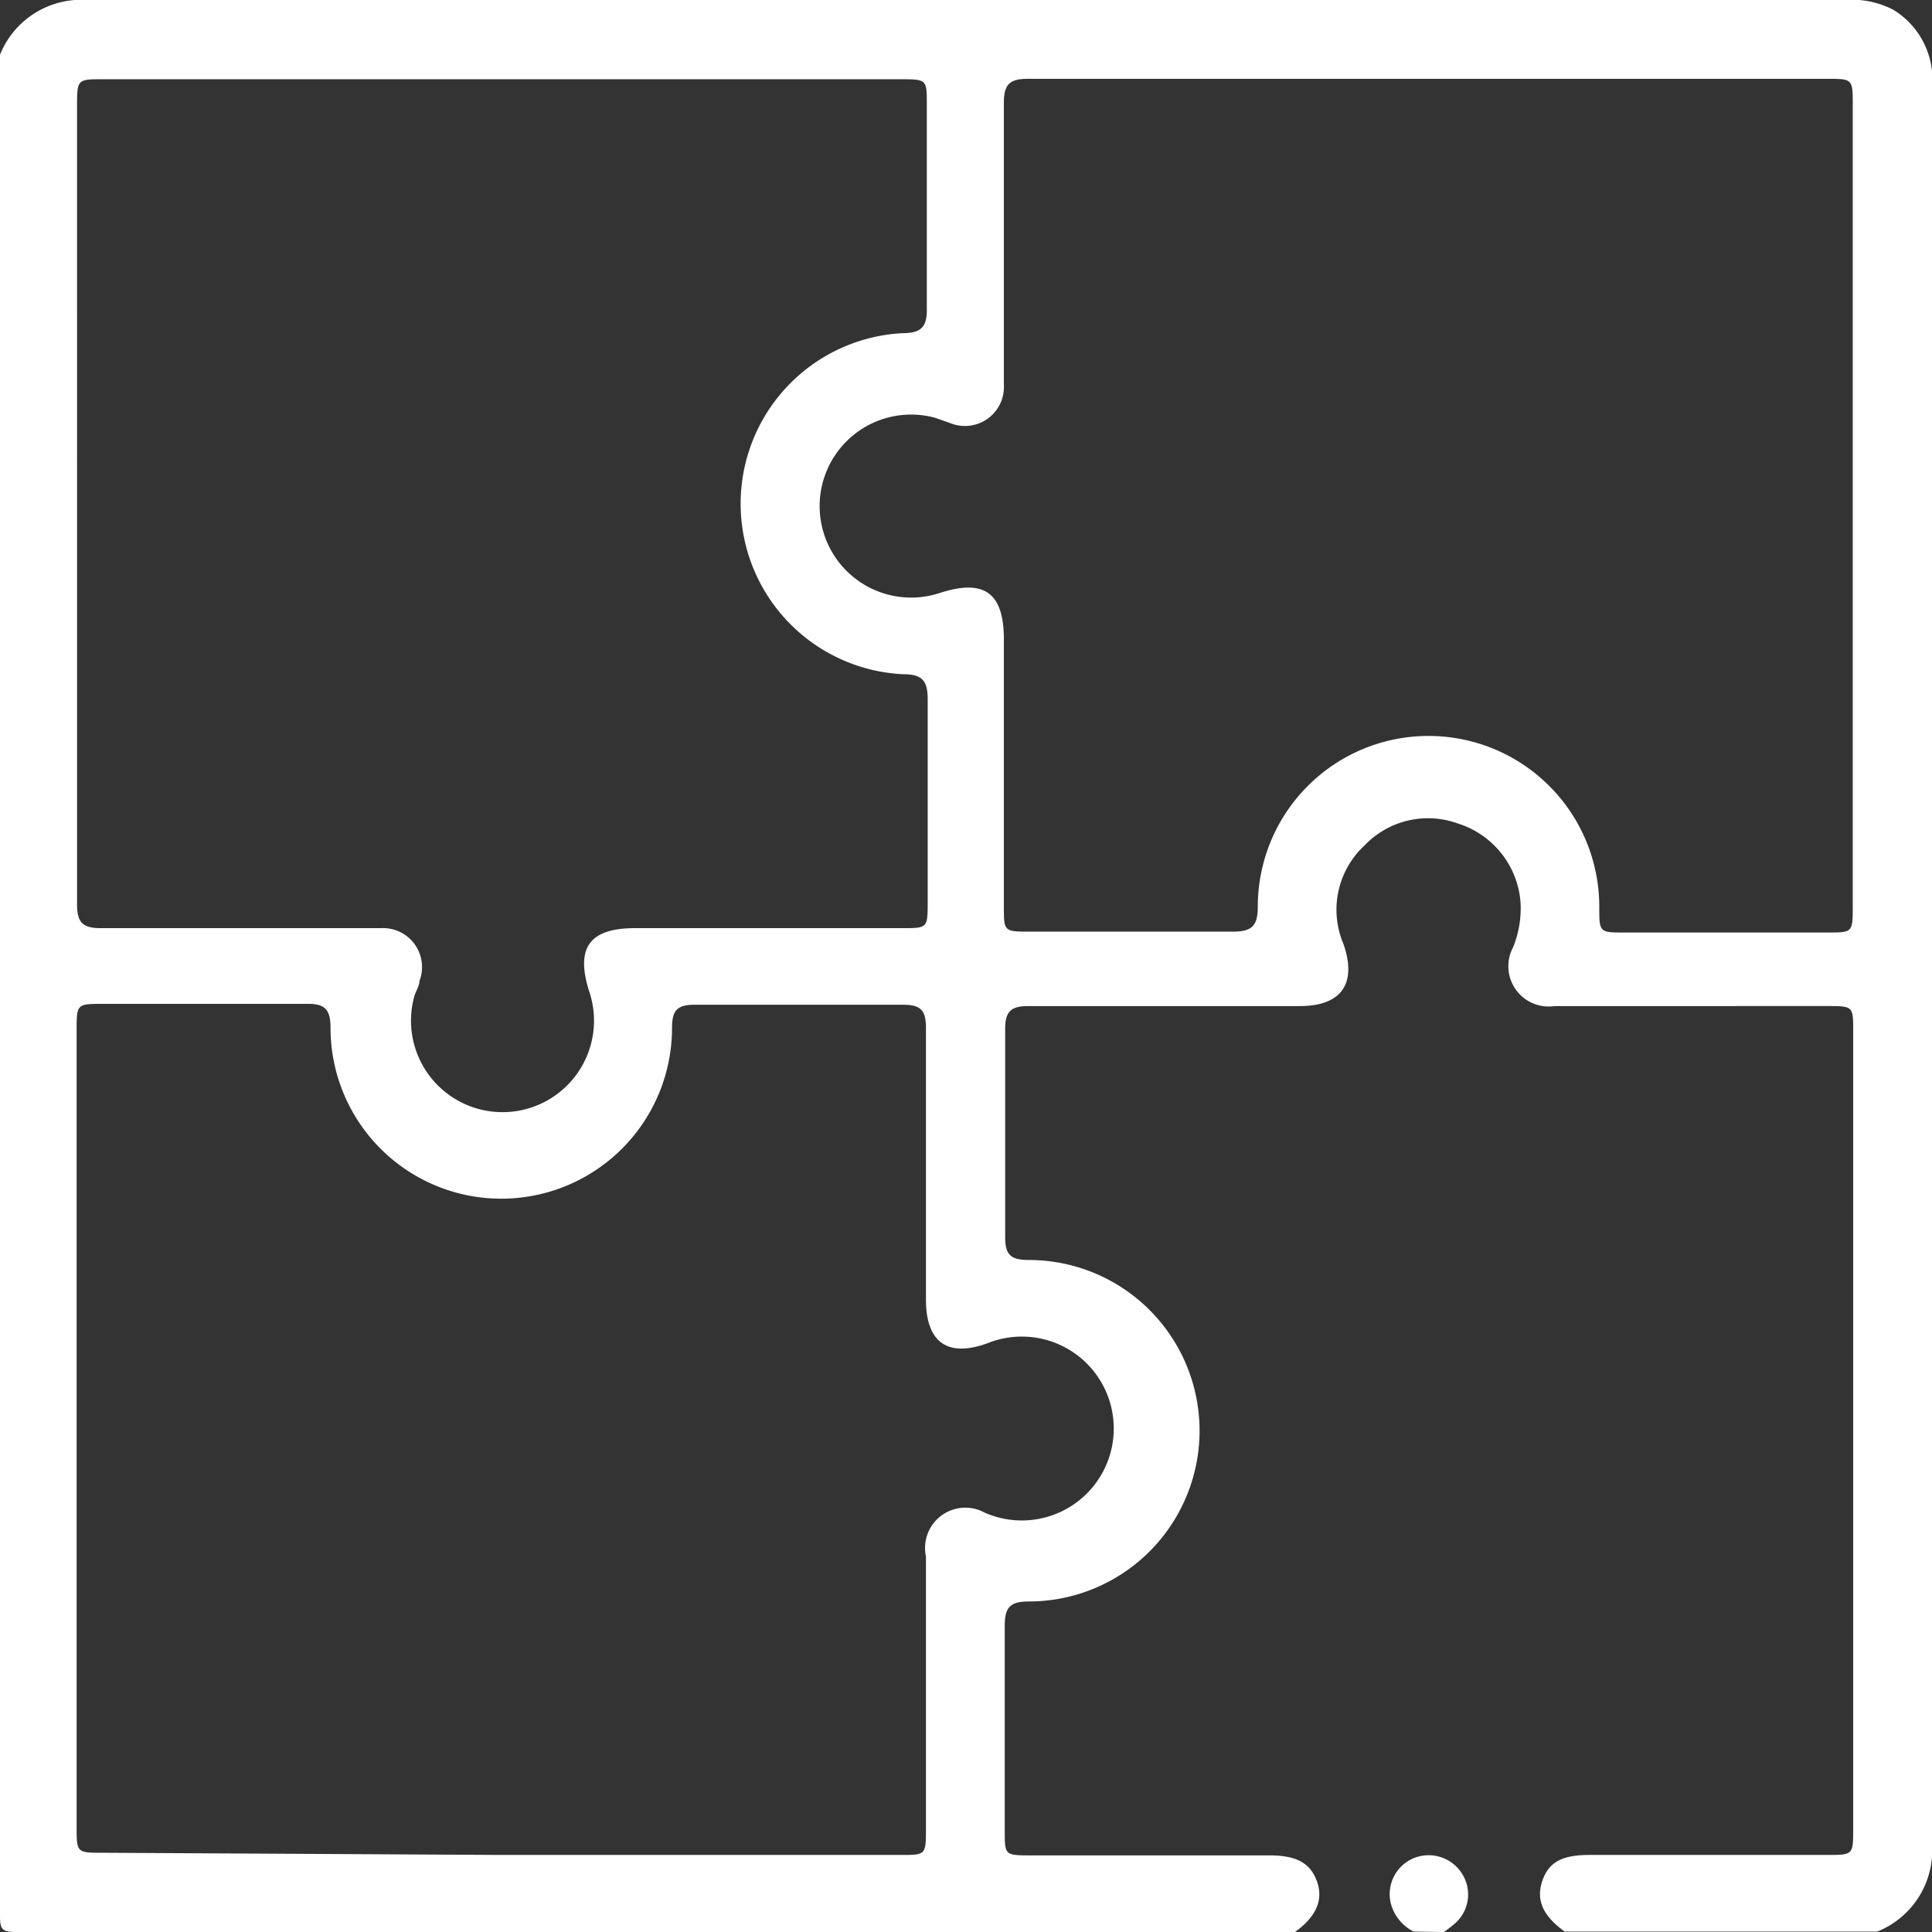 <svg xmlns="http://www.w3.org/2000/svg" viewBox="0 0 44.13 44.13"><rect x="0" y="0" width="44.13" height="44.13" fill="#333333" stroke="none"/><defs><style>.cls-1{fill:#fff;}</style></defs><g id="Capa_2" data-name="Capa 2"><g id="Capa_1-2" data-name="Capa 1"><path class="cls-1" d="M42.88,44.12H35.74c-.5-.36-.66-.72-.51-1.16s.47-.59,1.08-.59h5.42c.6,0,.6,0,.6-.61V23.56c0-.57,0-.58-.57-.58H35.51a.92.92,0,0,1-.95-1.34,2.35,2.35,0,0,0,.17-1.05,2.05,2.05,0,0,0-1.43-1.78,2,2,0,0,0-2.13.5,2,2,0,0,0-.48,2.26c.31.91-.06,1.41-1,1.41h-6.2c-.38,0-.53.11-.53.51,0,1.6,0,3.19,0,4.78,0,.41.15.51.54.51a3.9,3.9,0,0,1,0,7.8c-.42,0-.55.13-.55.55,0,1.56,0,3.12,0,4.69,0,.54,0,.56.56.56H29c.62,0,.93.18,1.08.59s0,.8-.5,1.16H.35c-.29,0-.35-.06-.35-.35Q0,22.51,0,1.25A2,2,0,0,1,2,0Q22.07,0,42.12,0a2.07,2.07,0,0,1,1.12.22A1.86,1.86,0,0,1,44.13,2q0,20.06,0,40.11A2,2,0,0,1,42.88,44.12ZM1.76,11.48c0,3.06,0,6.11,0,9.17,0,.4.11.55.53.55,1.24,0,2.47,0,3.7,0,.91,0,1.81,0,2.72,0a.89.89,0,0,1,.87,1.21c0,.12-.09.24-.12.36a2.09,2.09,0,1,0,4-.12c-.32-1,0-1.45,1.05-1.45h6.11c.56,0,.57,0,.57-.59,0-1.55,0-3.1,0-4.64,0-.44-.14-.57-.57-.57a3.9,3.9,0,0,1,0-7.79c.45,0,.56-.17.55-.58,0-1.55,0-3.1,0-4.65,0-.56,0-.57-.59-.57H2.36c-.59,0-.6,0-.6.6ZM32.65,1.8c-3.06,0-6.11,0-9.17,0-.41,0-.55.12-.55.54,0,1.32,0,2.64,0,4,0,.82,0,1.64,0,2.45a.89.89,0,0,1-1.21.88l-.37-.13a2.09,2.09,0,1,0,.13,4c1-.32,1.45,0,1.45,1.06v6.11c0,.55,0,.57.55.57,1.56,0,3.12,0,4.69,0,.44,0,.56-.15.56-.57a3.9,3.9,0,0,1,7.8,0c0,.59,0,.59.58.59h4.64c.56,0,.57,0,.57-.59V2.4c0-.6,0-.6-.6-.6ZM11.45,42.37h9.12c.57,0,.58,0,.58-.58V35.55a.92.92,0,0,1,1.34-1,2.1,2.1,0,1,0,.07-3.87c-.9.33-1.41,0-1.41-1,0-2.07,0-4.13,0-6.2,0-.38-.1-.53-.51-.53-1.59,0-3.19,0-4.78,0-.4,0-.51.14-.51.53a3.9,3.9,0,0,1-7.8,0c0-.41-.12-.56-.54-.55-1.55,0-3.1,0-4.65,0-.6,0-.61,0-.61.59v18.2c0,.6,0,.6.61.6Z"/><path class="cls-1" d="M32.29,44.12a1,1,0,0,1-.53-.68.89.89,0,0,1,.54-1,.9.9,0,0,1,1.09.35.88.88,0,0,1-.14,1.13,2.78,2.78,0,0,1-.27.21Z"/></g></g></svg>